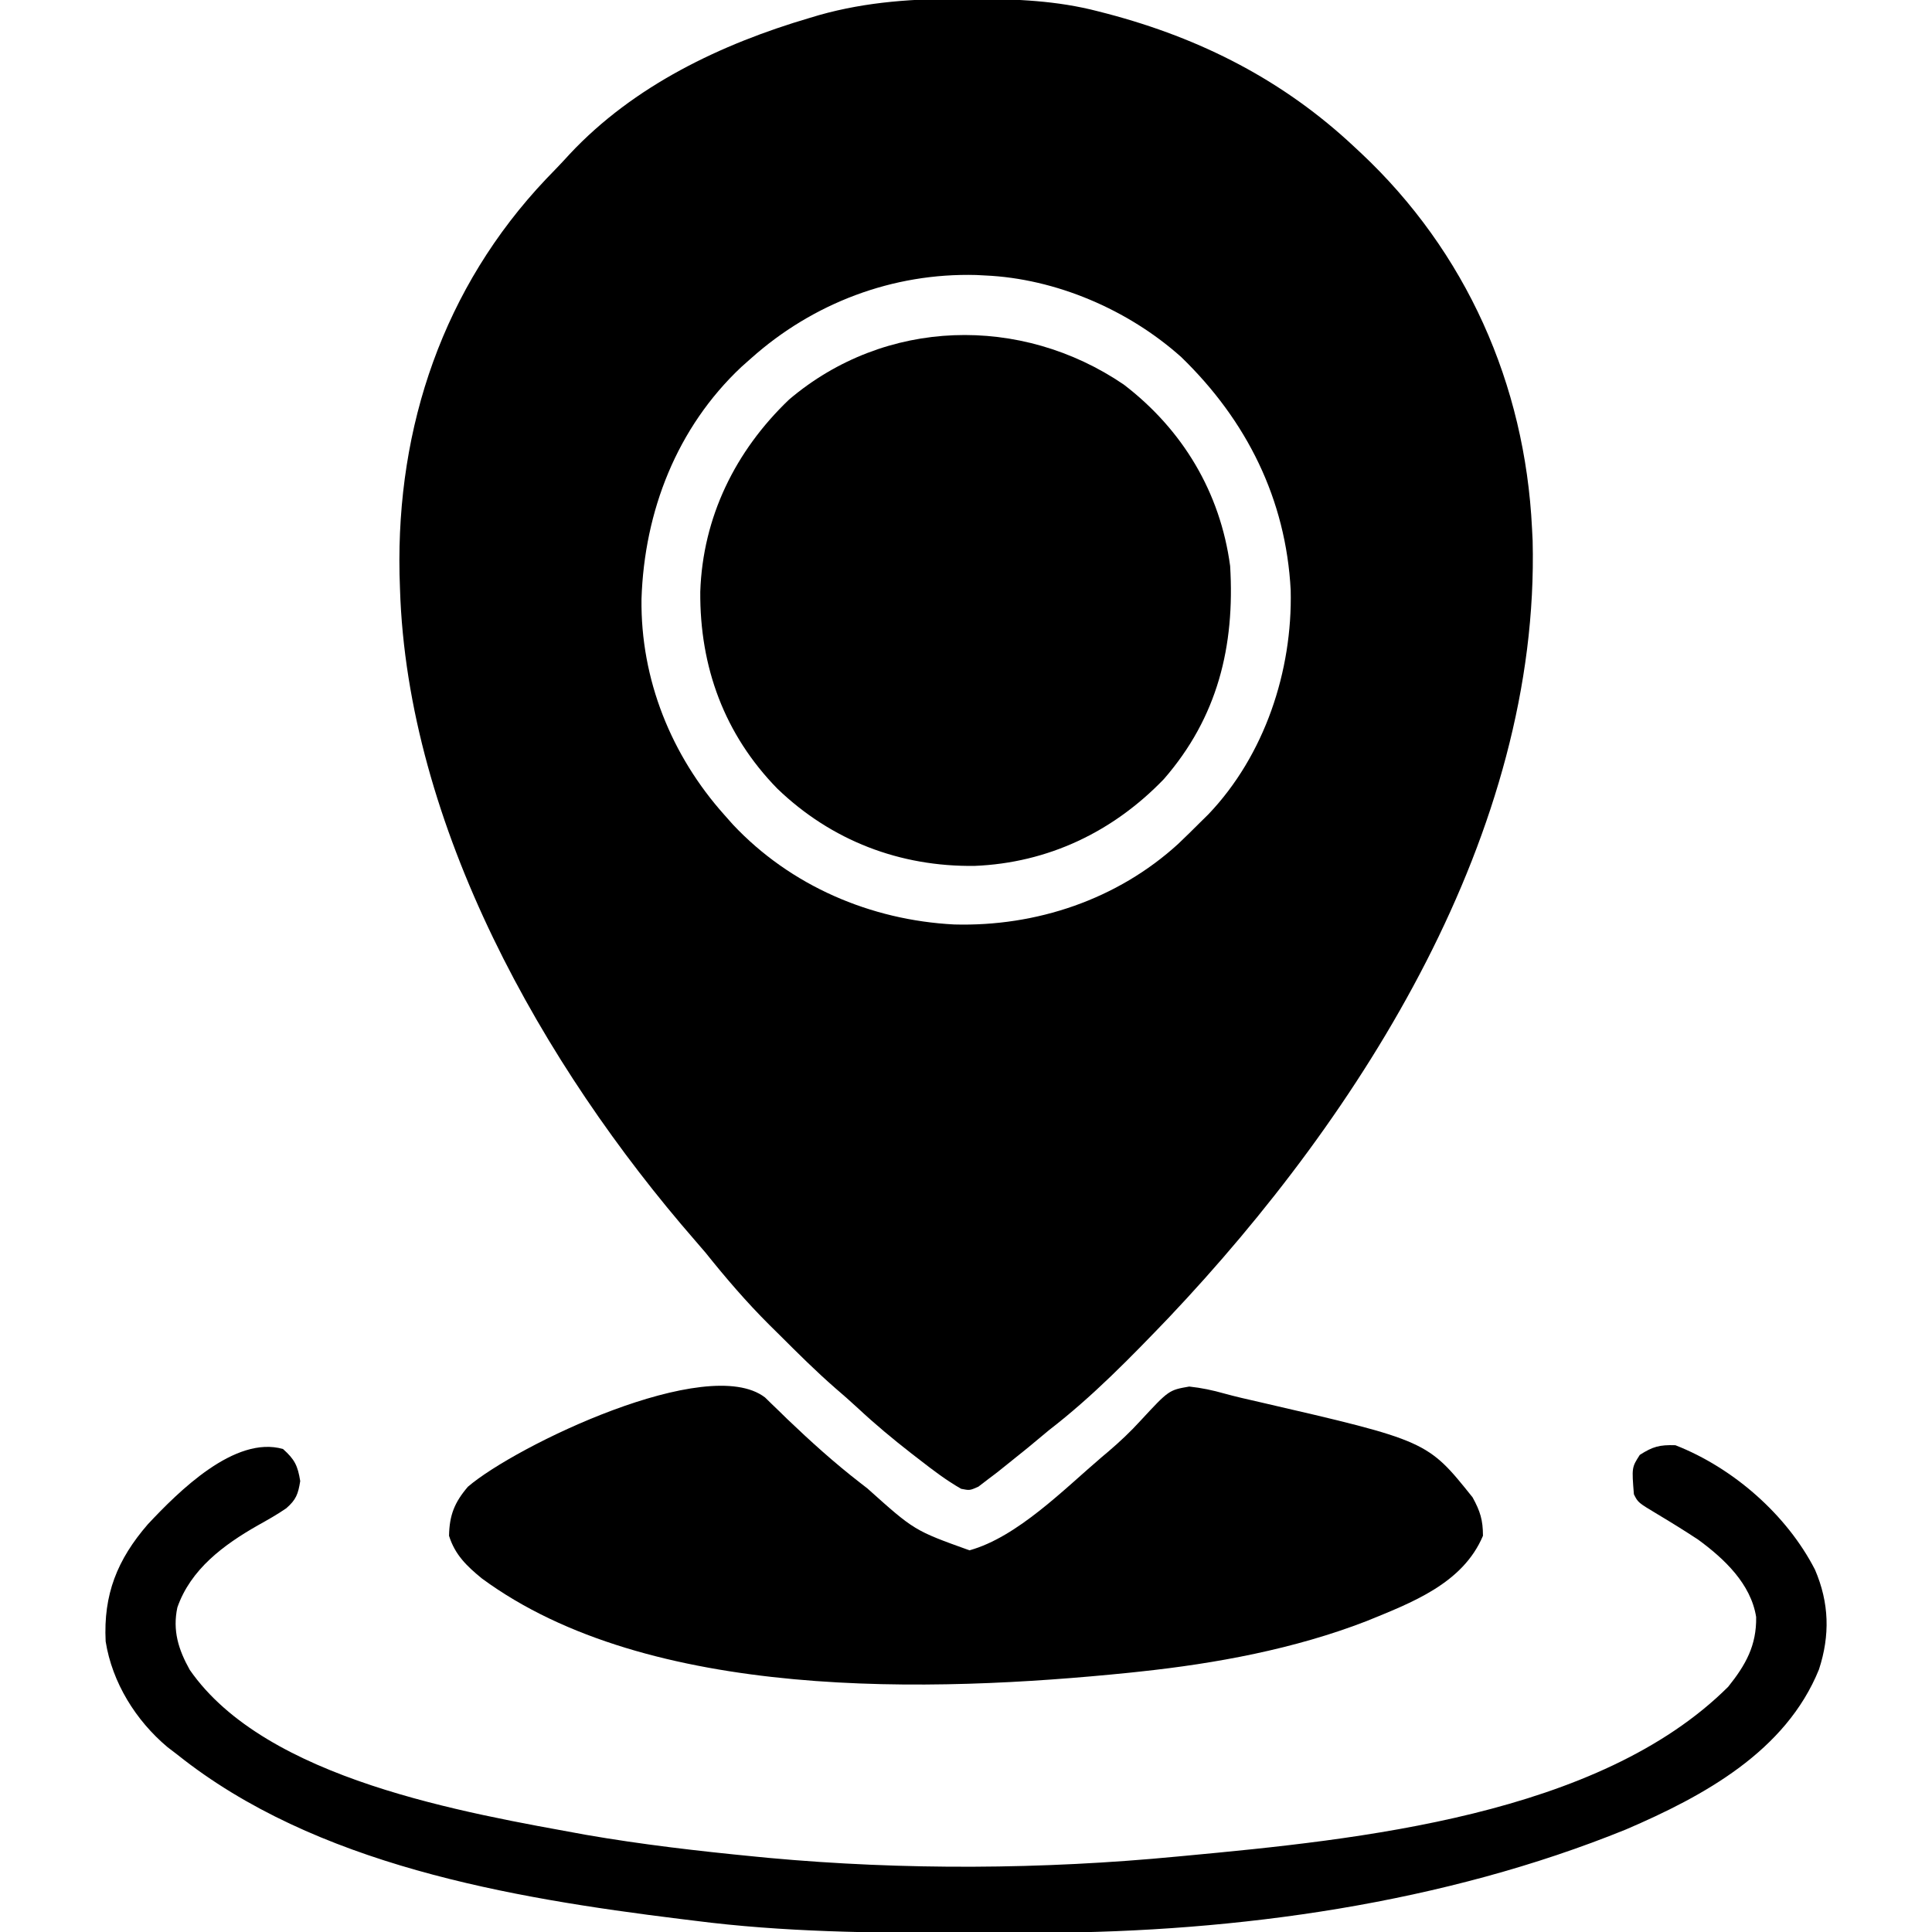 <?xml version="1.0" encoding="UTF-8"?>
<svg version="1.1" xmlns="http://www.w3.org/2000/svg" width="512" height="512">
<path d="M0 0 C0.748 0.002 1.495 0.004 2.266 0.007 C13.492 0.058 24.344 0.461 35.25 3.312 C36.045 3.516 36.839 3.72 37.658 3.931 C62.549 10.493 84.417 21.612 103.25 39.312 C104.042 40.049 104.042 40.049 104.851 40.801 C132.789 66.994 148.389 102.118 150.25 140.312 C150.304 141.382 150.358 142.452 150.414 143.555 C152.344 220.911 105.365 295.213 53.988 349.5 C43.898 360.024 33.811 370.4 22.25 379.312 C20.393 380.851 18.539 382.393 16.688 383.938 C14.881 385.403 13.068 386.861 11.25 388.312 C10.346 389.036 9.443 389.759 8.512 390.504 C7.642 391.163 6.771 391.821 5.875 392.5 C5.104 393.092 4.333 393.683 3.539 394.293 C1.25 395.312 1.25 395.312 -1.027 394.867 C-4.921 392.644 -8.404 390.001 -11.938 387.25 C-12.693 386.667 -13.449 386.083 -14.228 385.482 C-19.126 381.669 -23.841 377.745 -28.379 373.508 C-30.345 371.688 -32.343 369.94 -34.375 368.195 C-39.527 363.7 -44.353 358.894 -49.188 354.062 C-50.078 353.185 -50.968 352.307 -51.885 351.402 C-57.948 345.353 -63.402 338.996 -68.75 332.312 C-69.674 331.223 -70.603 330.138 -71.543 329.062 C-111.915 282.697 -147.815 219.156 -149.75 156.312 C-149.79 155.051 -149.83 153.789 -149.871 152.488 C-150.68 113.265 -138.22 76.48 -111.062 47.786 C-110.069 46.751 -109.074 45.719 -108.075 44.689 C-106.955 43.526 -105.861 42.338 -104.773 41.145 C-87.779 22.99 -64.673 11.977 -41.188 5.062 C-40.362 4.816 -39.536 4.57 -38.685 4.316 C-25.918 0.711 -13.176 -0.069 0 0 Z M-56.75 95.312 C-57.583 96.051 -58.415 96.79 -59.273 97.551 C-76.379 113.63 -84.992 135.788 -85.746 159.047 C-86.011 180.338 -77.866 200.526 -63.75 216.312 C-62.642 217.562 -62.642 217.562 -61.512 218.836 C-46.252 235.069 -25.019 244.167 -2.883 245.306 C18.838 245.908 40.361 238.693 56.5 223.938 C58.449 222.091 60.35 220.21 62.25 218.312 C63.364 217.216 63.364 217.216 64.5 216.098 C79.396 200.474 86.802 178.117 86.297 156.737 C85.044 132.594 74.627 111.747 57.305 94.953 C43.302 82.41 24.07 74.123 5.25 73.312 C4.125 73.253 4.125 73.253 2.977 73.191 C-19.132 72.583 -40.327 80.628 -56.75 95.312 Z " fill="#000000" transform="translate(255.75,-0.312)"/>
<path d="M0 0 C15.599 11.937 25.571 28.556 28.188 48.086 C29.463 69.294 24.903 88.157 10.621 104.559 C-2.861 118.56 -20.112 126.77 -39.533 127.557 C-59.31 127.811 -77.455 120.888 -91.812 107.086 C-105.842 92.714 -112.383 74.855 -112.233 54.908 C-111.575 35.138 -102.952 17.592 -88.688 3.961 C-63.247 -17.633 -27.264 -18.554 0 0 Z " fill="#000000" transform="translate(297.812,101.914)"/>
<path d="M0 0 C0.579 0.566 1.159 1.132 1.756 1.715 C2.734 2.656 2.734 2.656 3.732 3.616 C4.763 4.624 4.763 4.624 5.814 5.652 C12.071 11.637 18.396 17.351 25.252 22.652 C25.865 23.128 26.479 23.604 27.112 24.094 C39.564 35.258 39.564 35.258 54.177 40.504 C66.855 36.992 79.301 24.251 89.252 15.777 C90.128 15.039 90.128 15.039 91.023 14.286 C94.032 11.712 96.832 9.083 99.498 6.152 C107.014 -1.958 107.014 -1.958 112.416 -2.898 C115.633 -2.554 118.618 -1.926 121.729 -1.042 C124.768 -0.205 127.829 0.485 130.904 1.18 C175.518 11.486 175.518 11.486 187.502 26.465 C189.512 30.126 190.252 32.469 190.252 36.652 C184.916 49.324 171.324 54.393 159.345 59.285 C140.275 66.656 119.526 70.499 99.252 72.652 C98.289 72.755 97.326 72.858 96.334 72.964 C44.171 78.249 -30.813 80.559 -75.08 47.934 C-79.059 44.665 -82.175 41.687 -83.748 36.652 C-83.65 31.167 -82.297 27.807 -78.748 23.652 C-66.147 12.833 -15.232 -11.742 0 0 Z " fill="#000000" transform="translate(202.748,370.348)"/>
<path d="M0 0 C3.083 2.759 3.904 4.405 4.562 8.5 C4.009 11.941 3.482 13.425 0.871 15.703 C-1.561 17.389 -4.107 18.802 -6.688 20.25 C-15.697 25.376 -24.473 31.86 -28 42 C-29.296 48.125 -27.718 53.145 -24.715 58.527 C-4.511 87.659 48.338 96.406 80.238 102.24 C95.076 104.814 110.016 106.54 125 108 C126.846 108.18 126.846 108.18 128.729 108.364 C164.468 111.645 201.284 111.437 237 108 C237.651 107.939 238.302 107.878 238.973 107.816 C284.973 103.51 348.741 97.143 383 63 C387.644 57.197 390.521 52.077 390.398 44.531 C389.009 35.703 381.893 29.042 375 24 C371.49 21.693 367.927 19.477 364.321 17.324 C359.096 14.192 359.096 14.192 358 12 C357.427 4.894 357.427 4.894 359.562 1.562 C363.032 -0.661 364.824 -1.133 369 -1 C384.296 4.983 398.534 17.424 406 32 C409.776 40.81 409.998 49.365 407.047 58.414 C398.248 80.149 376.488 91.974 355.944 100.803 C307.69 120.425 252.9 128.052 201.051 128.203 C199.555 128.21 198.06 128.217 196.565 128.224 C191.814 128.244 187.063 128.248 182.312 128.25 C181.505 128.251 180.697 128.251 179.865 128.252 C156.116 128.264 132.592 128.04 109 125 C107.773 124.85 106.546 124.7 105.282 124.546 C60.129 118.951 8.533 110.195 -28 81 C-28.864 80.34 -29.727 79.68 -30.617 79 C-39.015 71.951 -45.27 61.889 -47 51 C-47.622 38.555 -43.95 29.34 -35.812 19.938 C-27.71 11.3 -12.784 -3.653 0 0 Z " fill="#000000" transform="translate(75,384)"/>
</svg>
